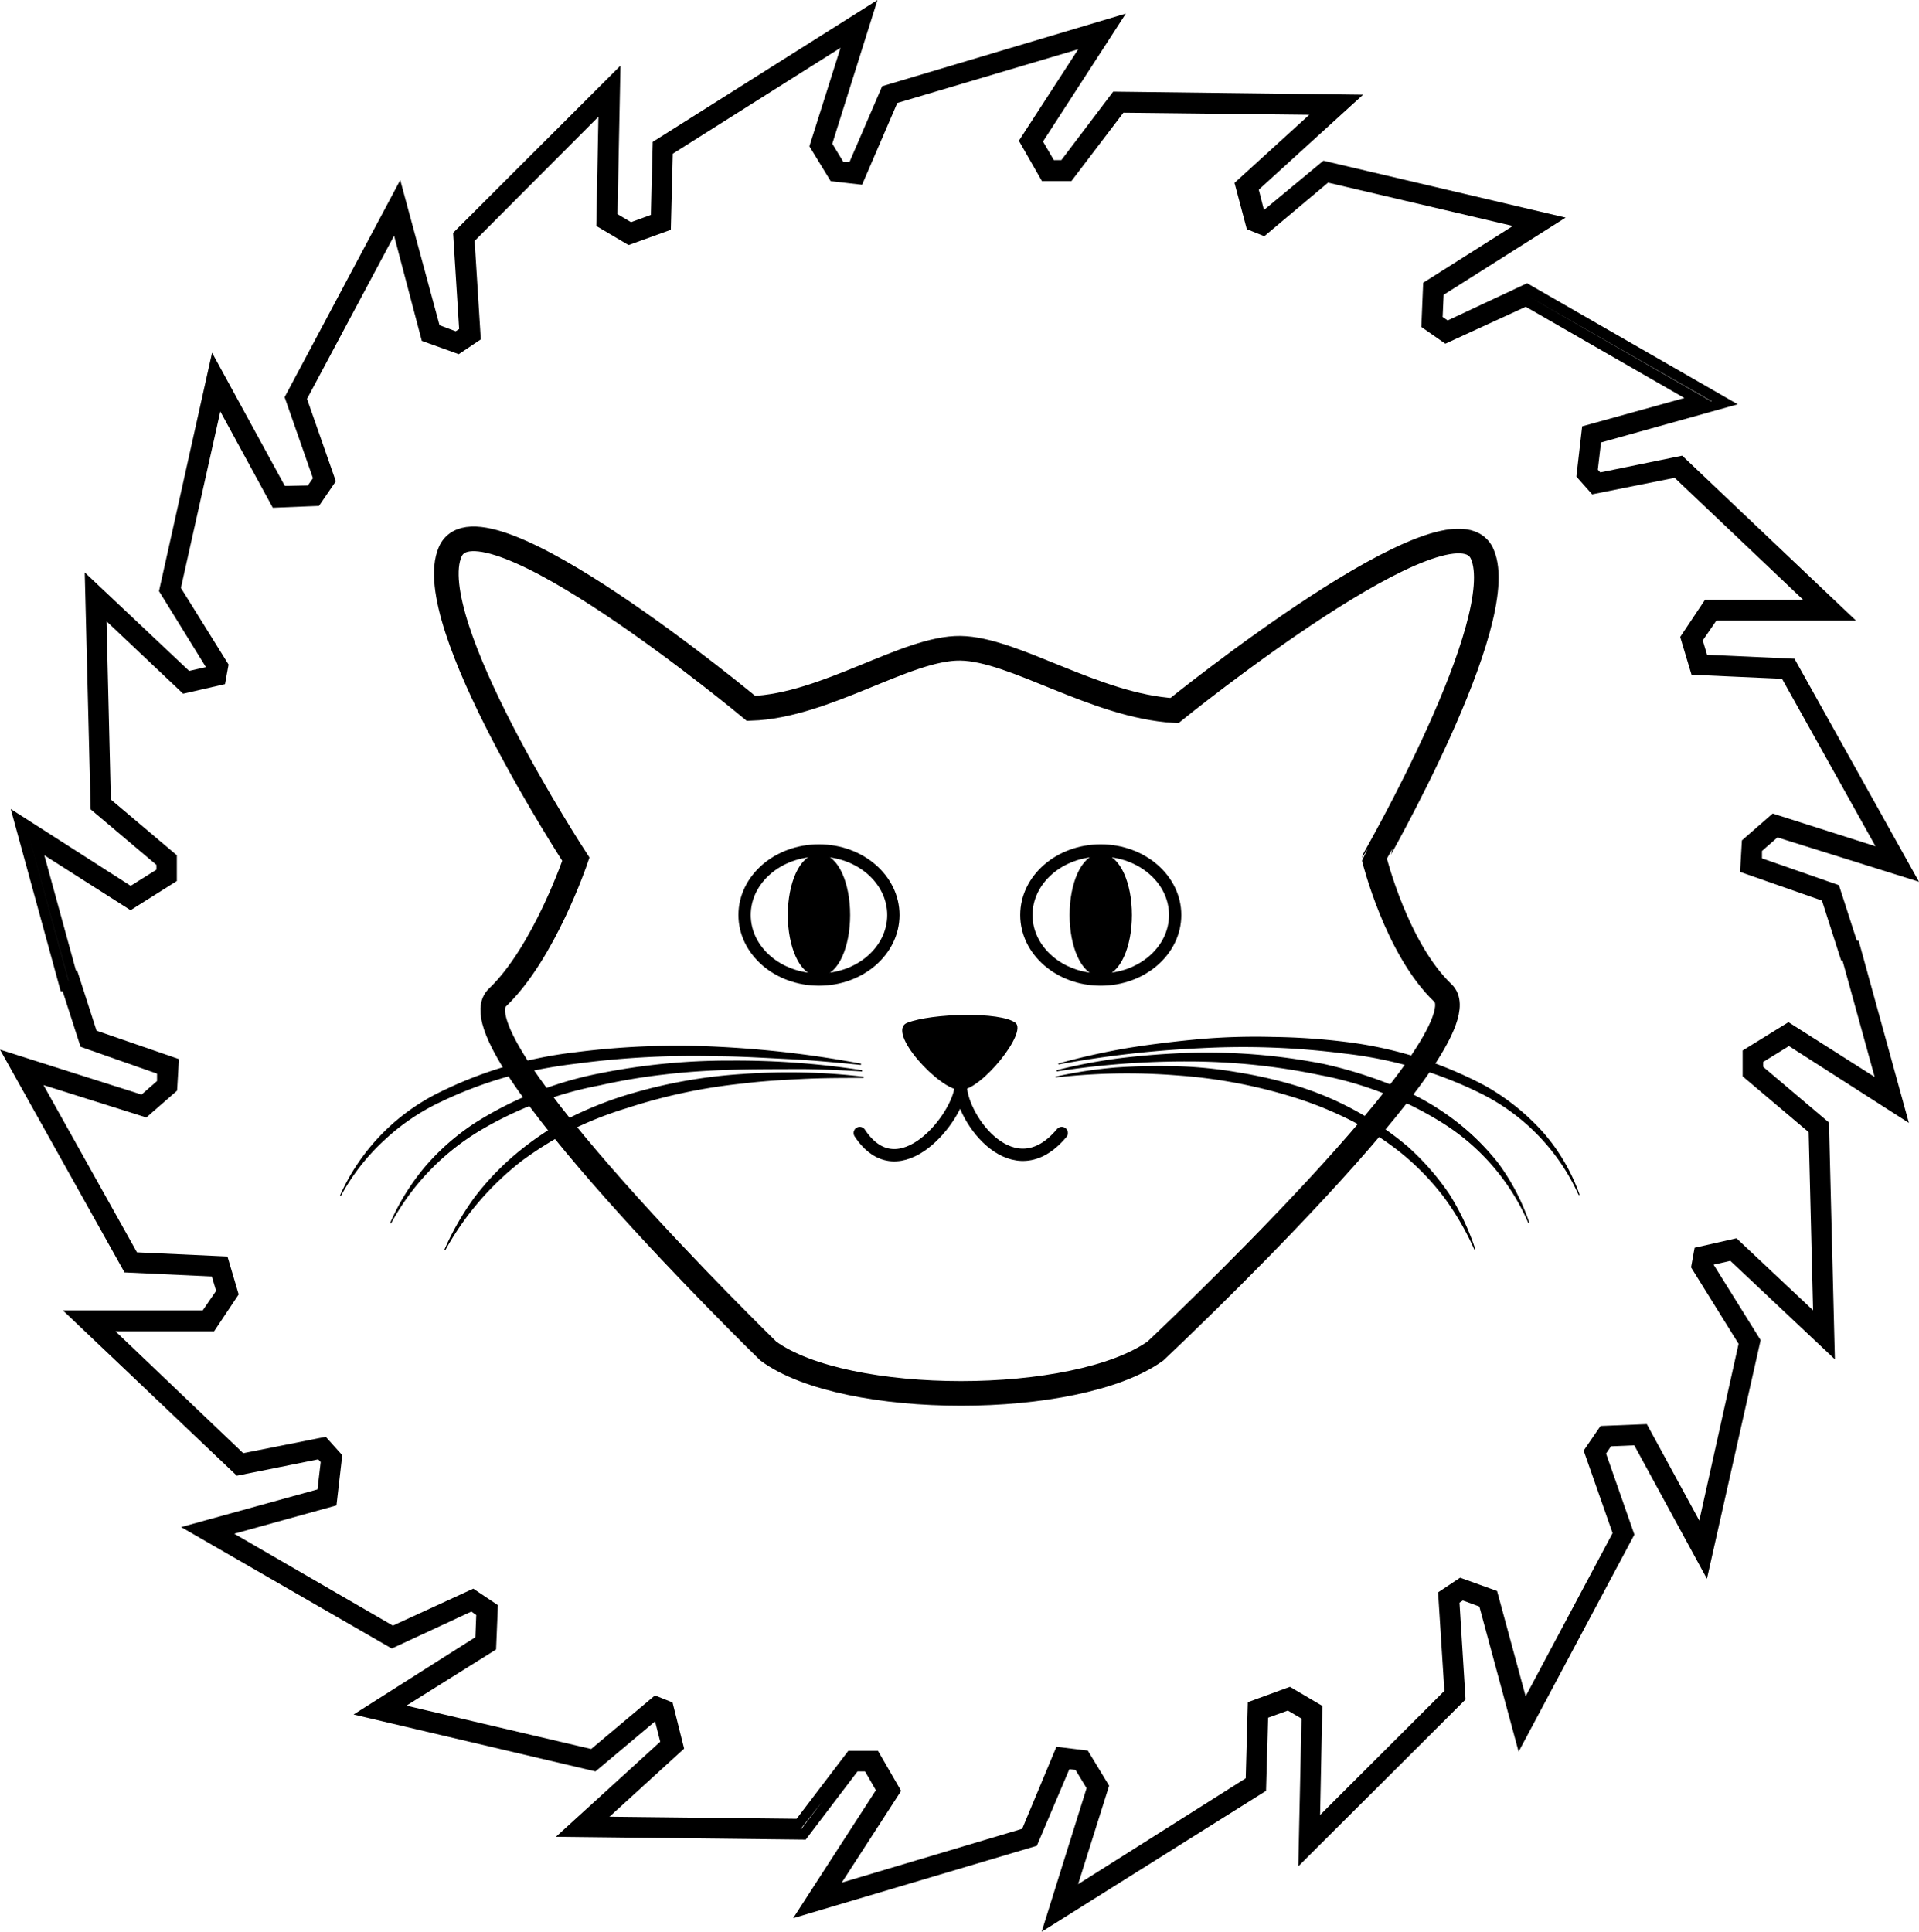 <svg xmlns="http://www.w3.org/2000/svg" viewBox="0 0 155.82 156.86"><defs><style>.cls-1,.cls-2,.cls-3{fill:none;}.cls-1,.cls-2,.cls-3,.cls-4{stroke:#000;stroke-miterlimit:10;}.cls-1{stroke-width:2px;}.cls-2{stroke-linecap:round;}</style></defs><g id="Layer_2" data-name="Layer 2"><g id="Layer_1-2" data-name="Layer 1"><path class="cls-1" d="M46.76,69.77S44.18,77.4,40.39,81s22,28.71,22,28.71c6.24,4.58,25,4.58,31.42,0,0,0,27.14-25.47,23.36-29.07s-5.58-10.88-5.58-10.88S122.71,50.41,120.36,45c-2.4-5.61-25,12.7-25,12.7-6.44-.38-13-5-17.38-5.06s-10.94,4.68-17,4.88c0,0-22-18.3-24.43-12.7S46.76,69.77,46.76,69.77Z"/><path d="M73.67,83.05c2-.78,7.56-.92,8.78,0,1,.78-2.74,5.43-4.44,5.47S71.89,83.75,73.67,83.05Z"/><path class="cls-2" d="M69.81,92c3.2,4.85,8.07-1.35,8.2-3.8.1,2.7,4.3,8.48,8.2,3.8"/><path d="M69.9,86.47C68,86.29,66,86.09,64.09,86s-3.87-.22-5.8-.23a72.12,72.12,0,0,0-11.49.6,41.09,41.09,0,0,0-5.61,1.06,33.52,33.52,0,0,0-5.31,2,17.77,17.77,0,0,0-4.67,3.15,17.34,17.34,0,0,0-3.52,4.51l-.09,0a17.1,17.1,0,0,1,7.92-8.31,33.37,33.37,0,0,1,11.15-3.33A64.89,64.89,0,0,1,58.33,85a85.22,85.22,0,0,1,11.59,1.37Z"/><path d="M70,87c-1.8-.1-3.59-.2-5.39-.19s-3.57,0-5.35.06-3.56.17-5.32.38a48.36,48.36,0,0,0-5.23.88A29.91,29.91,0,0,0,39,91.79a19.81,19.81,0,0,0-7.24,7.54l-.09,0a18.91,18.91,0,0,1,2.84-4.59,19.16,19.16,0,0,1,4.06-3.56,29.4,29.4,0,0,1,10-4,53.25,53.25,0,0,1,10.75-1.06A67,67,0,0,1,70,86.9Z"/><path d="M70.12,87.53c-1.64,0-3.28,0-4.91.08s-3.26.17-4.87.37a44.88,44.88,0,0,0-9.44,2,29.37,29.37,0,0,0-4.45,1.75,30.69,30.69,0,0,0-4.05,2.51,23.72,23.72,0,0,0-6.25,7.29l-.09,0a22.68,22.68,0,0,1,2.45-4.28,22.09,22.09,0,0,1,3.4-3.57A25.53,25.53,0,0,1,46,90.89,30.22,30.22,0,0,1,50.59,89a41.09,41.09,0,0,1,9.69-1.79,51.56,51.56,0,0,1,9.86.22Z"/><path d="M85.9,86.37a55.79,55.79,0,0,1,5.73-1.28c1.93-.31,3.87-.54,5.83-.72a52.53,52.53,0,0,1,5.89-.17,53.33,53.33,0,0,1,5.91.4,32.43,32.43,0,0,1,11.34,3.57,18.58,18.58,0,0,1,4.67,3.74,15.58,15.58,0,0,1,3,5.12l-.09,0a17,17,0,0,0-7.9-8.22,33.34,33.34,0,0,0-11.11-3.26,64.43,64.43,0,0,0-11.62-.44,85,85,0,0,0-11.58,1.32Z"/><path d="M85.79,86.9a43.76,43.76,0,0,1,5.34-1c1.8-.21,3.61-.35,5.43-.41a48.89,48.89,0,0,1,10.91.9A35.05,35.05,0,0,1,112.75,88a21.22,21.22,0,0,1,4.9,2.62,19.68,19.68,0,0,1,4,3.82,17.68,17.68,0,0,1,2.53,4.85l-.09,0a18,18,0,0,0-6.89-8.06,28.83,28.83,0,0,0-10-3.93,52.67,52.67,0,0,0-10.7-1.11A67.78,67.78,0,0,0,85.81,87Z"/><path d="M85.68,87.43a36.73,36.73,0,0,1,4.92-.75c1.65-.11,3.31-.15,5-.1a34.74,34.74,0,0,1,5,.51,36.06,36.06,0,0,1,4.91,1.15,25.55,25.55,0,0,1,8.83,4.89,21.13,21.13,0,0,1,3.33,3.81,20.25,20.25,0,0,1,2.13,4.52l-.09,0a22.64,22.64,0,0,0-2.46-4.24,21,21,0,0,0-3.4-3.53,24.71,24.71,0,0,0-4.1-2.68,30.28,30.28,0,0,0-4.54-1.86,41.66,41.66,0,0,0-9.65-1.83,51.14,51.14,0,0,0-9.82.17Z"/><ellipse class="cls-3" cx="66.5" cy="74.3" rx="6.04" ry="5.24"/><ellipse class="cls-3" cx="89.38" cy="74.3" rx="6.04" ry="5.24"/><ellipse class="cls-4" cx="66.5" cy="74.3" rx="2.03" ry="4.48"/><ellipse class="cls-4" cx="89.38" cy="74.3" rx="2.03" ry="4.48"/><path d="M84.58,156.86l3.65-11.66-.9-1.48-.5-.06-2.64,6.22L64.4,155.76l6.72-10.39-.88-1.53h-.61l-4.21,5.54-20.28-.23,8.47-7.72-.42-1.65-4.84,4.06-19.64-4.62,9.89-6.28.07-1.8-.4-.28-6.46,3L14.71,124l11.07-3.06.26-2.22-.2-.22-6.61,1.33L5.11,106.41H16.46l1.09-1.59-.35-1.17-7.09-.33L0,85.23l11.49,3.65,1.26-1.1,0-.6L6.54,85l-1.45-4.5H4.93L.87,65.69l9.74,6.24,2.09-1.31v-.39L7.36,65.72,6.88,46.48l8.48,8,1.36-.31L12.91,48l4.31-19.36,5.91,10.82L25,39.42l.41-.59-2.3-6.58L32.5,14.62l3.19,11.79L37,26.9l.28-.18-.49-7.81L50.38,5.33l-.24,12.06,1.1.65,1.61-.59L53,11.52,71.25,0,67.58,11.67l.9,1.48.5,0L71.63,7,91.42,1.1,84.69,11.49,85.57,13h.61l4.21-5.56,20.29.25-8.47,7.71.42,1.65,4.83-4,19.67,4.62-9.91,6.27-.08,1.8.41.28L124,23l17.1,9.83L130,35.93l-.26,2.21.2.22L136.59,37l14.12,13.4H139.36l-1.1,1.6.35,1.17,7.1.32,10.11,18.11L144.33,68l-1.26,1.1,0,.6,6.25,2.18,1.45,4.5h.15L155,91.18l-9.74-6.24-2.09,1.29v.4l5.34,4.52.48,19.23-8.49-8-1.36.31,3.82,6.13L138.6,128.2l-5.9-10.84-1.89.08-.4.59,2.3,6.58-9.4,17.63-3.19-11.79-1.34-.49-.27.18L119,138l-13.58,13.55.26-12-1.11-.65-1.6.58-.17,5.94Zm-18.25-2.55,11-3.27Zm19.45-12.47,2.55.31L90.06,145l-2.52,8,13.61-8.6.17-6.18,3.42-1.25,2.63,1.55-.18,8.86,10.09-10.08-.51-8,1.79-1.19,3,1.08,2.32,8.55,7.06-13.25-2.35-6.7,1.37-2,3.76-.15,4.26,7.83,3.19-14.35-3.86-6.21.29-1.59,3.4-.77,6.22,5.85-.36-14.47-5.36-4.53V85.3L145.22,83l7,4.45L149.61,78h-.11l-1.56-4.87-6.65-2.33.15-2.56,2.5-2.18,8.35,2.66-7.59-13.6-7.35-.33-.92-3.07,2-3h8l-10.45-9.92-6.7,1.34L128,38.7l.47-4.08,8.3-2.3-12.88-7.41-6.53,3-1.95-1.36.15-3.59,7.28-4.61-15-3.52-5.18,4.35-1.42-.57-1-3.76,6.07-5.53L91.22,9.15,87,14.7H84.6l-1.87-3.27L87.55,4,72.86,8.36,70,15l-2.55-.29-1.73-2.83,2.53-8-13.62,8.6-.16,6.18-3.43,1.24-2.62-1.55.17-8.87L38.54,19.56l.5,8-1.79,1.2-3-1.08L32,19.14,24.93,32.39l2.34,6.69-1.37,2-3.75.15-4.26-7.82-3.2,14.33,3.87,6.22-.29,1.59-3.4.78L8.65,50.45,9,64.92l5.36,4.53v2.09L10.6,73.91l-7-4.46,2.57,9.37h.1l1.57,4.87L14.53,86l-.15,2.56-2.5,2.18L3.53,88.11l7.59,13.58,7.35.34.91,3.08-2,3h-8L19.75,118l6.7-1.33,1.34,1.49-.47,4.08-8.3,2.3L31.9,132l6.53-3,2,1.34-.15,3.6L33,138.5l15,3.52,5.18-4.35,1.43.57.94,3.75-6.06,5.53,15.19.17,4.2-5.52h2.41l1.88,3.25-4.82,7.45L83,148.5Zm-14.31,2.45.63,1.11-3.22,5,3.22-5Zm34.86,3.91,0,1.25Zm-59,.14,17.73.19,1.76-2.31L65,148.53Zm39-5.59-2.06,4.84Zm15.84-3.93-.18,6Zm15.49-9.11.5,7.92-6.85,6.84,6.85-6.84-.5-7.92.5-.33ZM87.12,142.85l.71.08.22.36-.22-.36ZM69.21,143h0Zm-15.82-4.32.43.18.54,2.16-.54-2.16Zm-.13-.05-2.67,2.24,2.67-2.24Zm68.37-5.82,1.94,7.17h0Zm-17,5.1-2,.74,2-.74.43.25Zm-65.25-4.5-3,1.88Zm-17.72-6.36,10.16,5.84,6.5-3-6.5,3Zm116.58-1.21h0L141,113.42ZM16.86,124.27l3.18-.88Zm112.62-6.37.59,1.7-.59-1.7.64-.93Zm-103.15-.12.58.66-.08.7.08-.7Zm104-1.16,2.82-.11ZM7.21,107.25l6.17,5.86Zm9.69,0,.54-.79Zm-1.5-4.52,2.43.11.25.81-.25-.81Zm122.74,0,.2.33Zm.13-.73-.06.37.06-.37ZM1.76,86.67,5,92.45ZM142.28,87l5.36,4.52L142.28,87V85.77l1.52-1-1.52,1Zm-130.6,2.8,1.88-1.64Zm141.88-.53h0l-1.63-6Zm-148-9.64H5.7L6,80.71,5.7,79.65H5.57L2.26,67.57ZM150.12,77.2h0l-1.51-4.68-1-.35,1,.35ZM10.6,72.92h0Zm139.43-4,4,1.29h0ZM8.18,65.32l5.36,4.52Zm134.07,3.36.33-.28ZM15.12,55.39h0l2-.46Zm-.06-5.48,2.61,4.2-.06.35.06-.35ZM138,54l7.23.33L138,54l-.5-1.66ZM7.77,48.47l4.62,4.36L7.77,48.47ZM137.34,51.9l1.58-2.29h9.7l-6.17-5.86,6.17,5.86h-9.7ZM22.64,40.35l2.81-.11.65-.94-.65.94Zm106.62-5.07-.18,1.53.18-1.53L139,32.59,124,24l-5.07,2.34L124,24l15,8.62ZM17.55,31l2.23,4.08L17.55,31Zm17.78-3.85,1.81.65ZM35,27.05l-1-3.5Zm82.35-.17.12.09Zm-85.1-10L28.77,23.4ZM53.67,18l-1.17.43Zm48.66.1.22.09,1.26-1.05-1.26,1.05Zm5.35-4.2L125,18ZM49.29,17.86l.21.12-.21-.12L49.5,7.4l0,1Zm52-2.71.29,1.13-.29-1.13,7.27-6.62-5.31-.06,5.31.06ZM68,13.93l.76.09L68,13.93l-.77-1.26Zm17.11-.07-1.38-2.4,5.19-8,0,0-5.16,8ZM72.25,7.67,70.49,11.8l1.76-4.13Z"/></g></g></svg>